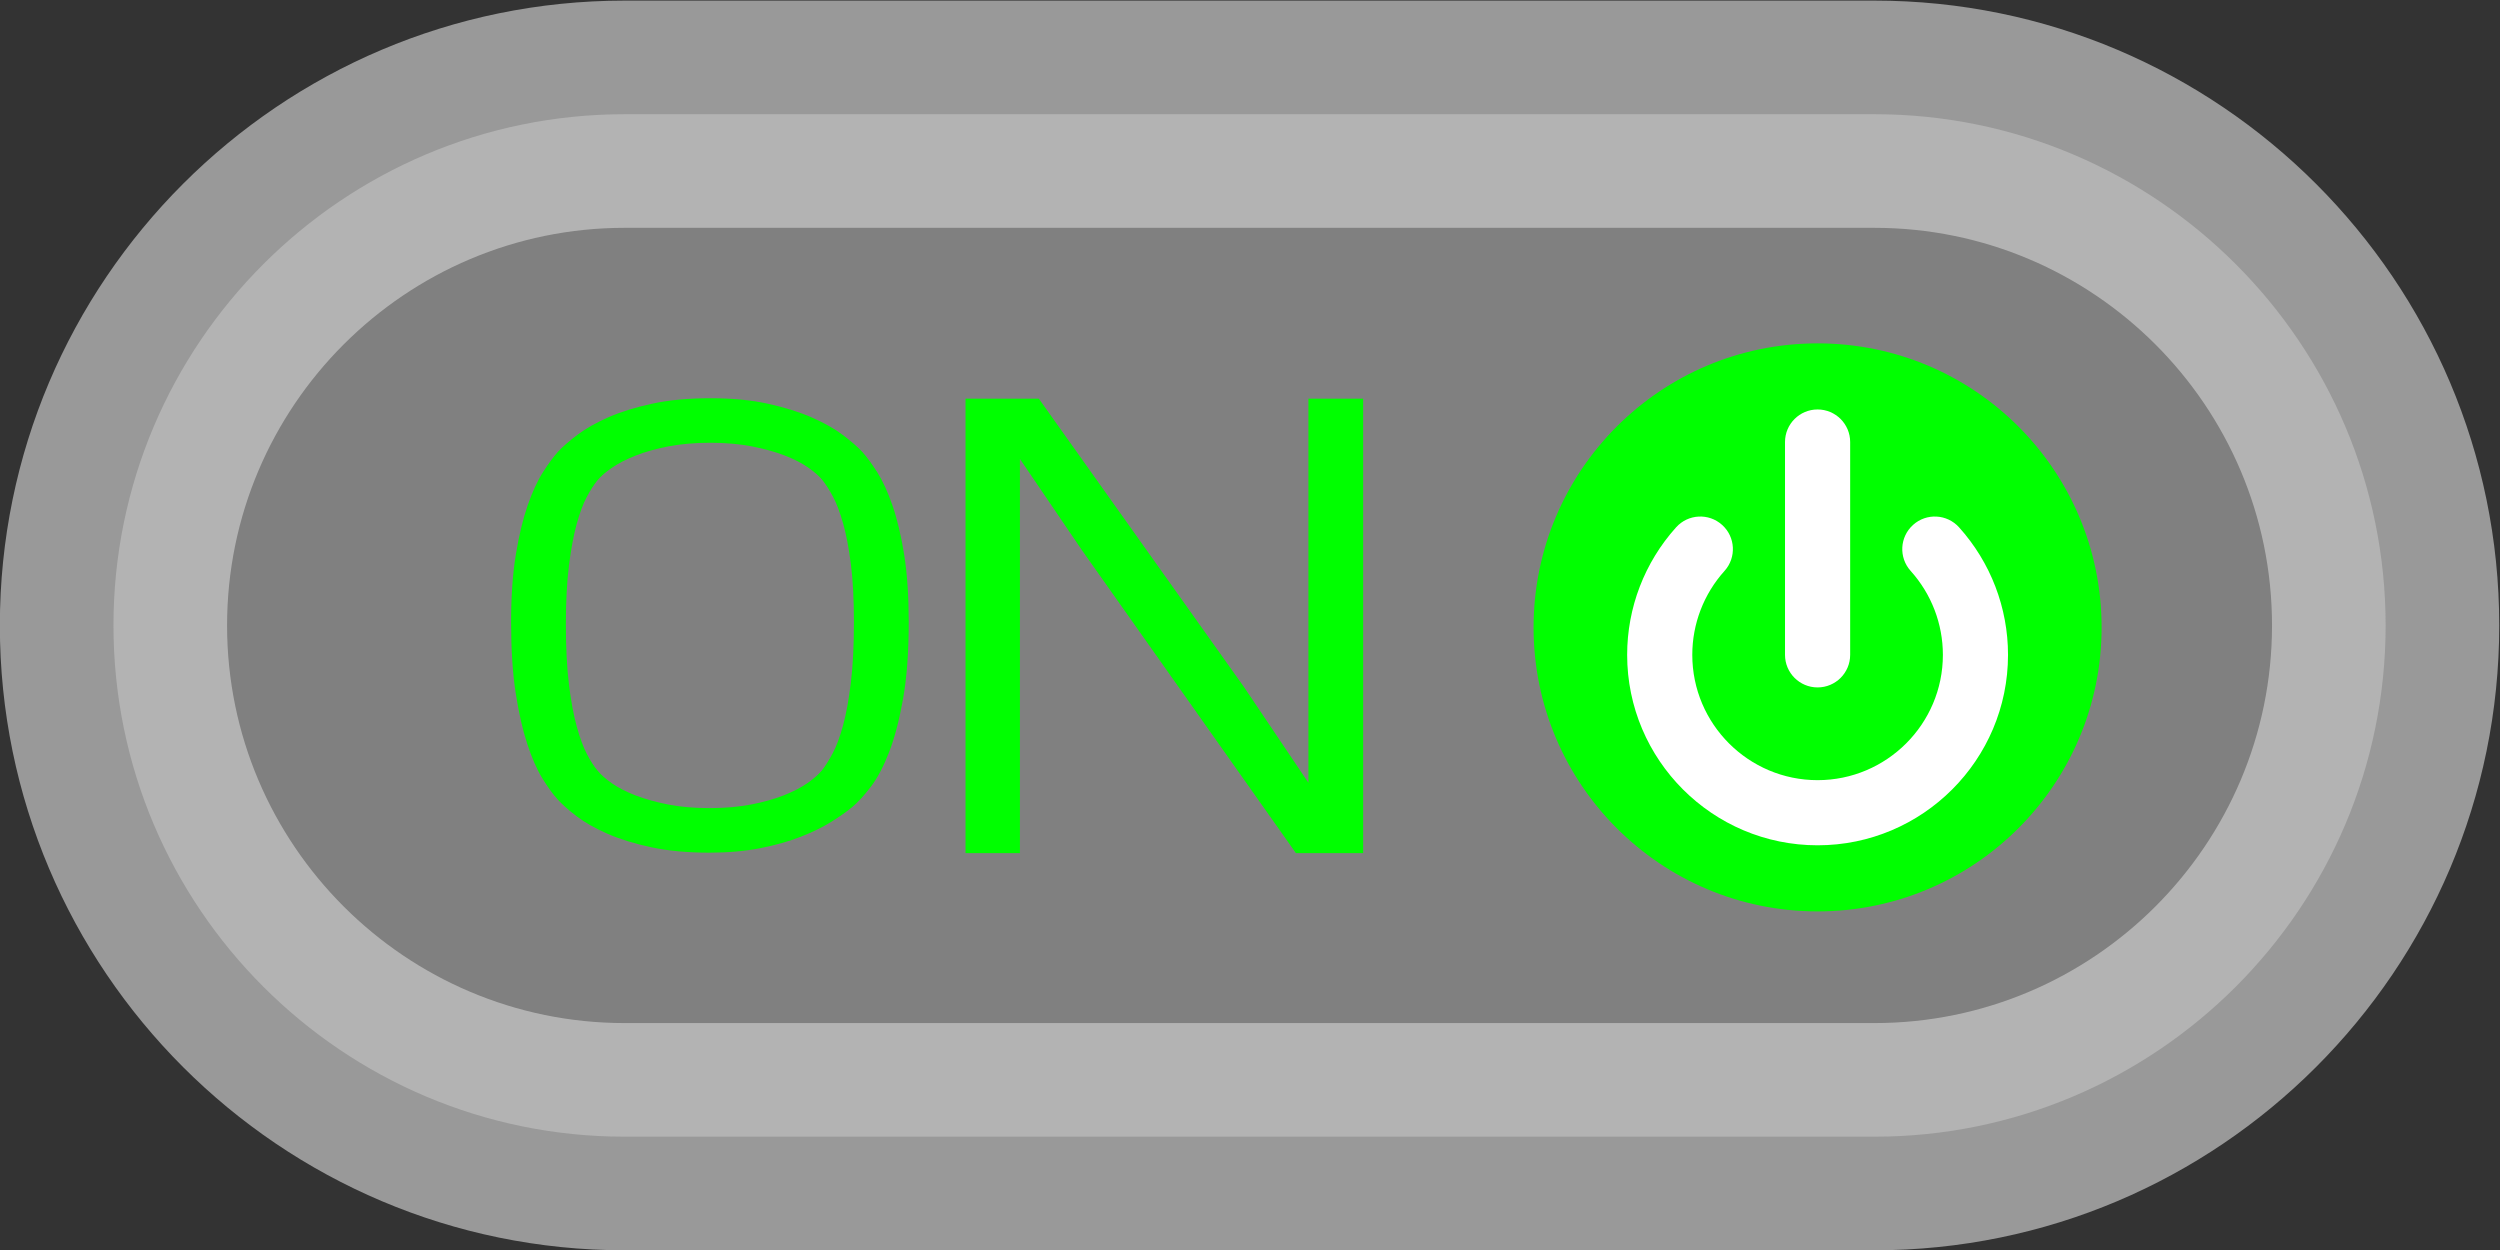 <?xml version="1.0" encoding="UTF-8" standalone="no"?>
<svg
   xmlns:dc="http://purl.org/dc/elements/1.1/"
   xmlns:cc="http://creativecommons.org/ns#"
   xmlns:rdf="http://www.w3.org/1999/02/22-rdf-syntax-ns#"
   xmlns:svg="http://www.w3.org/2000/svg"
   xmlns="http://www.w3.org/2000/svg"
   viewBox="0 0 234.667 117.333"
   height="117.333"
   width="234.667"
   xml:space="preserve"
   id="svg2"
   version="1.1"><rect x="0" y="0" width="234.667" height="117.333" fill="#333333" stroke="none"/><defs
     id="defs6"><clipPath
       id="clipPath18"
       clipPathUnits="userSpaceOnUse"><path
         id="path16"
         d="M 0,256 H 256 V 0 H 0 Z" /></clipPath><clipPath
       id="clipPath26"
       clipPathUnits="userSpaceOnUse"><path
         id="path24"
         d="M 40,172 H 216 V 84 H 40 Z" /></clipPath></defs><g
     transform="matrix(1.333,0,0,-1.333,-53.333,229.333)"
     id="g10"><g
       id="g12"><g
         clip-path="url(#clipPath18)"
         id="g14"><g
           id="g20"><g
             id="g22" /><g
             id="g34"><g
               style="opacity:0.5"
               id="g32"
               clip-path="url(#clipPath26)"><g
                 id="g30"
                 transform="translate(172,172)"><path
                   id="path28"
                   style="fill:#ffffff;fill-opacity:1;fill-rule:nonzero;stroke:none"
                   d="m 0,0 h -88 c -24.262,0 -44,-19.738 -44,-44 0,-24.262 19.738,-44 44,-44 H 0 c 24.262,0 44,19.738 44,44 C 44,-19.738 24.262,0 0,0" /></g></g></g></g><g
           transform="translate(172,164)"
           id="g36"><path
             id="path38"
             style="fill:#b3b3b3;fill-opacity:1;fill-rule:nonzero;stroke:none"
             d="m 0,0 h -88 c -19.85,0 -36,-16.148 -36,-36 0,-19.852 16.15,-36 36,-36 H 0 c 19.85,0 36,16.148 36,36 C 36,-16.148 19.85,0 0,0" /></g><g
           transform="translate(172,100)"
           id="g40"><path
             id="path42"
             style="fill:#808080;fill-opacity:1;fill-rule:nonzero;stroke:none"
             d="m 0,0 h -88 c -15.439,0 -28,12.563 -28,28 0,15.438 12.561,28 28,28 H 0 C 15.439,56 28,43.438 28,28 28,12.563 15.439,0 0,0" /></g><g
           transform="translate(148,127.864)"
           id="g44"><path
             id="path46"
             style="fill:#00ff00;fill-opacity:1;fill-rule:nonzero;stroke:none"
             d="M 0,0 C 0,11.046 8.954,20 20,20 31.046,20 40,11.046 40,0 40,-11.045 31.046,-20 20,-20 8.954,-20 0,-11.045 0,0" /></g><g
           transform="translate(168,112.519)"
           id="g48"><path
             id="path50"
             style="fill:#ffffff;fill-opacity:1;fill-rule:nonzero;stroke:none"
             d="m 0,0 c -7.395,0 -13.41,6.016 -13.41,13.41 0,3.319 1.224,6.508 3.447,8.981 0.847,0.942 2.297,1.018 3.239,0.171 0.943,-0.847 1.019,-2.297 0.172,-3.239 -1.465,-1.629 -2.271,-3.729 -2.271,-5.913 0,-4.865 3.958,-8.823 8.823,-8.823 4.865,0 8.823,3.958 8.823,8.823 0,2.184 -0.806,4.284 -2.271,5.913 -0.848,0.942 -0.771,2.392 0.172,3.239 0.942,0.848 2.391,0.77 3.239,-0.172 2.223,-2.472 3.447,-5.661 3.447,-8.98 C 13.41,6.016 7.395,0 0,0" /></g><g
           transform="translate(168,123.636)"
           id="g52"><path
             id="path54"
             style="fill:#ffffff;fill-opacity:1;fill-rule:nonzero;stroke:none"
             d="m 0,0 c -1.267,0 -2.294,1.027 -2.294,2.294 v 14.985 c 0,1.267 1.027,2.294 2.294,2.294 1.267,0 2.294,-1.027 2.294,-2.294 V 2.294 C 2.294,1.027 1.267,0 0,0" /></g><g
           transform="translate(90.032,140.864)"
           id="g56"><path
             id="path58"
             style="fill:#00ff00;fill-opacity:1;fill-rule:nonzero;stroke:none"
             d="M 0,0 C -1.092,0 -2.076,-0.085 -2.953,-0.254 -3.83,-0.424 -4.598,-0.64 -5.259,-0.901 -5.92,-1.162 -6.477,-1.448 -6.93,-1.759 -7.382,-2.07 -7.724,-2.367 -7.954,-2.649 -8.198,-2.946 -8.45,-3.338 -8.708,-3.825 c -0.259,-0.488 -0.496,-1.127 -0.711,-1.918 -0.216,-0.791 -0.395,-1.759 -0.539,-2.903 -0.144,-1.145 -0.216,-2.522 -0.216,-4.133 0,-1.653 0.072,-3.066 0.216,-4.238 0.144,-1.173 0.327,-2.162 0.549,-2.967 0.223,-0.806 0.464,-1.456 0.722,-1.95 0.259,-0.494 0.511,-0.883 0.755,-1.165 0.23,-0.283 0.567,-0.58 1.013,-0.891 0.445,-0.31 0.999,-0.593 1.66,-0.847 0.661,-0.254 1.422,-0.466 2.284,-0.636 0.863,-0.169 1.833,-0.254 2.911,-0.254 1.077,0 2.054,0.085 2.931,0.254 0.877,0.17 1.645,0.385 2.306,0.646 0.661,0.262 1.215,0.548 1.66,0.859 0.445,0.31 0.791,0.614 1.035,0.911 0.23,0.297 0.478,0.692 0.743,1.186 0.266,0.496 0.511,1.152 0.733,1.971 0.223,0.819 0.406,1.823 0.55,3.01 0.144,1.186 0.215,2.613 0.215,4.281 0,1.582 -0.071,2.938 -0.215,4.068 -0.144,1.131 -0.327,2.088 -0.55,2.872 -0.222,0.784 -0.463,1.416 -0.722,1.897 -0.259,0.48 -0.503,0.861 -0.733,1.144 -0.23,0.283 -0.567,0.579 -1.013,0.89 C 6.431,-1.427 5.877,-1.145 5.216,-0.89 4.555,-0.636 3.79,-0.424 2.921,-0.254 2.051,-0.085 1.078,0 0,0 m -14.032,-12.652 c 0,1.837 0.111,3.43 0.334,4.779 0.222,1.349 0.499,2.5 0.83,3.454 0.33,0.954 0.689,1.734 1.077,2.342 0.389,0.607 0.748,1.095 1.078,1.462 0.331,0.353 0.787,0.749 1.369,1.187 0.582,0.438 1.308,0.847 2.177,1.229 0.87,0.382 1.897,0.699 3.083,0.954 C -2.899,3.009 -1.538,3.136 0,3.136 1.538,3.136 2.896,3.005 4.074,2.744 5.252,2.483 6.276,2.162 7.146,1.78 8.015,1.398 8.741,0.989 9.323,0.551 c 0.582,-0.438 1.038,-0.834 1.368,-1.187 0.331,-0.367 0.686,-0.851 1.067,-1.451 0.381,-0.601 0.737,-1.378 1.067,-2.332 0.331,-0.954 0.604,-2.102 0.82,-3.443 0.215,-1.343 0.323,-2.932 0.323,-4.769 0,-2.105 -0.133,-3.906 -0.399,-5.404 -0.266,-1.497 -0.596,-2.755 -0.991,-3.772 -0.396,-1.017 -0.827,-1.829 -1.294,-2.437 -0.467,-0.607 -0.894,-1.074 -1.283,-1.398 -0.387,-0.325 -0.883,-0.675 -1.487,-1.05 -0.603,-0.374 -1.318,-0.724 -2.144,-1.049 -0.827,-0.325 -1.775,-0.592 -2.846,-0.804 -1.07,-0.212 -2.267,-0.319 -3.588,-0.319 -1.553,0 -2.921,0.127 -4.107,0.382 -1.185,0.254 -2.213,0.572 -3.082,0.953 -0.87,0.382 -1.592,0.791 -2.166,1.23 -0.575,0.437 -1.028,0.841 -1.358,1.208 -0.331,0.367 -0.686,0.861 -1.067,1.483 -0.381,0.621 -0.733,1.427 -1.056,2.416 -0.324,0.988 -0.593,2.179 -0.809,3.57 -0.215,1.392 -0.323,3.048 -0.323,4.97" /></g><g
           transform="translate(108,143.968)"
           id="g60"><path
             id="path62"
             style="fill:#00ff00;fill-opacity:1;fill-rule:nonzero;stroke:none"
             d="m 0,0 h 5.162 l 14.441,-20.297 4.543,-6.751 V 0 H 28 V -32 H 23.266 L 8.16,-10.615 3.83,-4.242 V -32 H 0 Z" /></g></g></g></g></svg>